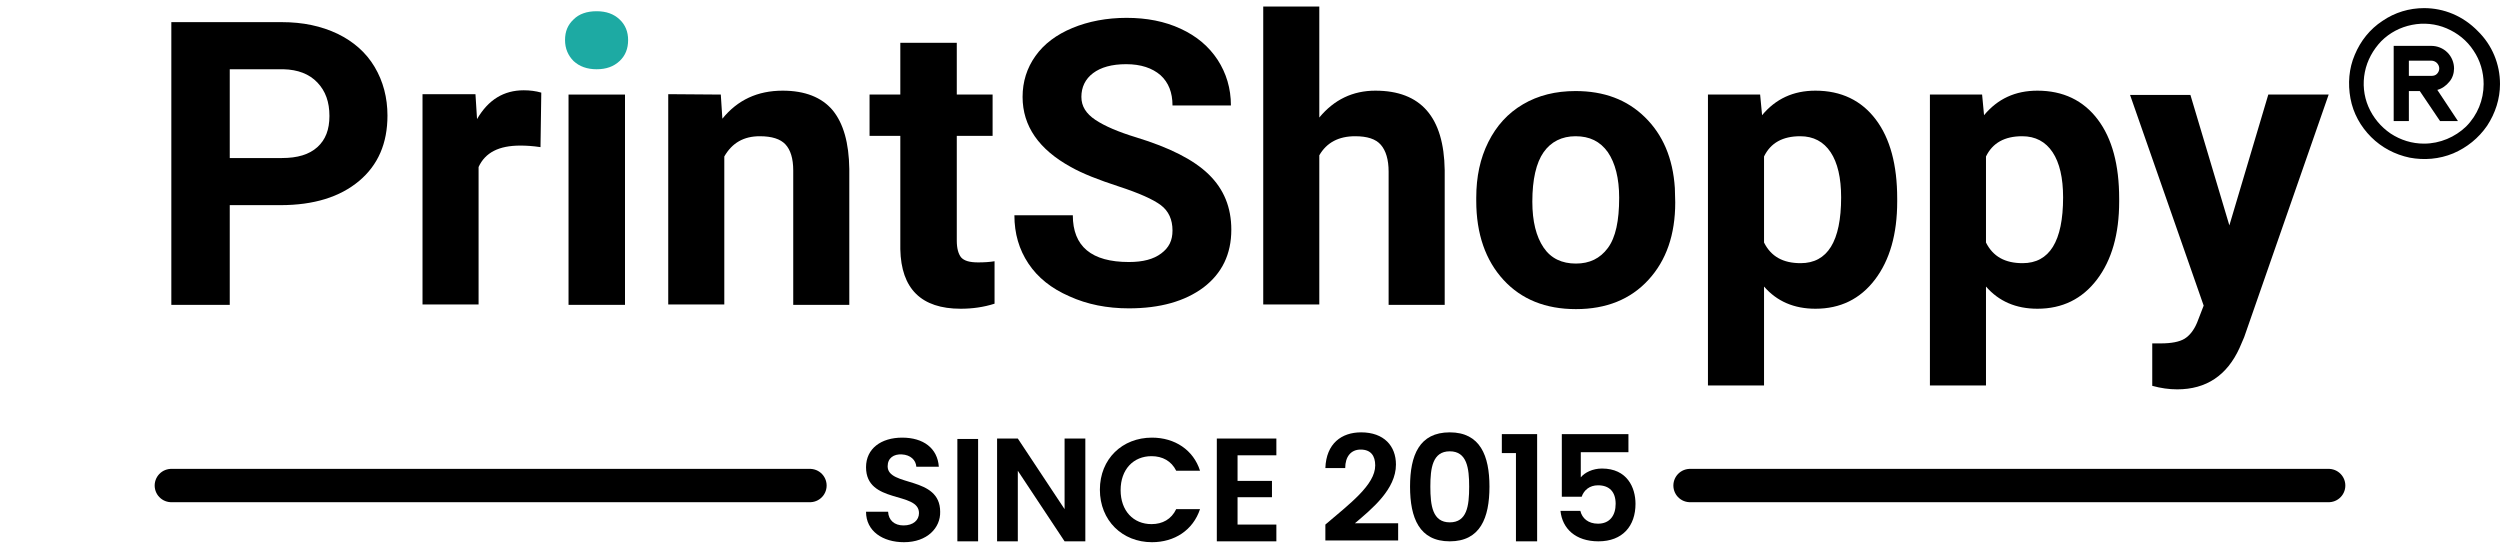 <svg width="150" height="33" viewBox="0 0 150 33" fill="none" xmlns="http://www.w3.org/2000/svg">
<g clip-path="url(#clip0_9830_17529)">
<path d="M13.785 12.309V18.291H10.28V1.328H16.892C18.178 1.328 19.276 1.562 20.257 2.029C21.215 2.496 21.963 3.15 22.477 4.015C22.991 4.879 23.248 5.861 23.248 6.935C23.248 8.594 22.687 9.903 21.542 10.861C20.397 11.819 18.832 12.309 16.823 12.309H13.785ZM13.785 9.482H16.916C17.851 9.482 18.551 9.272 19.042 8.828C19.533 8.384 19.766 7.777 19.766 6.959C19.766 6.118 19.533 5.464 19.042 4.949C18.551 4.435 17.874 4.178 17.009 4.155H13.785V9.482Z" fill="black"/>
<path d="M32.43 8.828C31.963 8.758 31.565 8.735 31.215 8.735C29.93 8.735 29.112 9.155 28.715 10.02V18.267H25.351V5.65H28.528L28.622 7.146C29.299 5.978 30.234 5.417 31.425 5.417C31.799 5.417 32.15 5.463 32.477 5.557L32.43 8.828Z" fill="black"/>
<path d="M33.902 2.403C33.902 1.889 34.066 1.491 34.416 1.164C34.743 0.837 35.211 0.674 35.795 0.674C36.379 0.674 36.823 0.837 37.173 1.164C37.524 1.491 37.687 1.912 37.687 2.403C37.687 2.917 37.524 3.337 37.173 3.664C36.823 3.991 36.379 4.155 35.795 4.155C35.234 4.155 34.767 3.991 34.416 3.664C34.089 3.337 33.902 2.917 33.902 2.403Z" fill="#1DAAA3"/>
<path d="M37.5 5.674H34.112V18.291H37.5V5.674Z" fill="black"/>
<path d="M43.248 5.674L43.342 7.122C44.253 6.001 45.444 5.44 46.963 5.44C48.295 5.44 49.3 5.837 49.954 6.608C50.608 7.403 50.935 8.571 50.958 10.136V18.291H47.594V10.23C47.594 9.505 47.43 8.991 47.127 8.664C46.823 8.337 46.309 8.174 45.585 8.174C44.627 8.174 43.926 8.571 43.458 9.389V18.267H40.094V5.65L43.248 5.674Z" fill="black"/>
<path d="M57.407 2.567V5.674H59.556V8.151H57.407V14.436C57.407 14.903 57.5 15.23 57.664 15.44C57.851 15.651 58.178 15.744 58.692 15.744C59.066 15.744 59.393 15.721 59.673 15.674V18.221C59.019 18.431 58.341 18.524 57.64 18.524C55.281 18.524 54.066 17.333 54.019 14.95V8.151H52.173V5.674H54.019V2.567H57.407Z" fill="black"/>
<path d="M70.35 13.828C70.35 13.174 70.117 12.66 69.65 12.309C69.182 11.959 68.341 11.585 67.126 11.188C65.911 10.791 64.953 10.417 64.252 10.02C62.337 8.968 61.355 7.566 61.355 5.814C61.355 4.903 61.612 4.085 62.126 3.361C62.64 2.636 63.388 2.076 64.346 1.679C65.304 1.281 66.402 1.071 67.594 1.071C68.808 1.071 69.883 1.281 70.841 1.725C71.799 2.169 72.523 2.777 73.061 3.594C73.575 4.389 73.855 5.3 73.855 6.328H70.35C70.35 5.557 70.117 4.95 69.626 4.506C69.135 4.085 68.458 3.851 67.57 3.851C66.706 3.851 66.051 4.038 65.584 4.389C65.117 4.739 64.883 5.23 64.883 5.814C64.883 6.375 65.164 6.819 65.724 7.193C66.285 7.566 67.103 7.917 68.178 8.244C70.164 8.851 71.612 9.576 72.523 10.464C73.435 11.351 73.879 12.45 73.879 13.781C73.879 15.253 73.318 16.398 72.22 17.239C71.098 18.08 69.603 18.501 67.734 18.501C66.425 18.501 65.234 18.267 64.159 17.777C63.084 17.309 62.266 16.655 61.706 15.814C61.145 14.973 60.864 14.015 60.864 12.917H64.369C64.369 14.786 65.491 15.721 67.734 15.721C68.575 15.721 69.206 15.557 69.673 15.207C70.14 14.856 70.35 14.435 70.35 13.828Z" fill="black"/>
<path d="M79.158 7.052C80.046 5.978 81.168 5.44 82.523 5.44C85.257 5.44 86.635 7.029 86.682 10.207V18.291H83.317V10.3C83.317 9.576 83.154 9.038 82.85 8.688C82.546 8.337 82.032 8.174 81.308 8.174C80.327 8.174 79.602 8.548 79.158 9.319V18.267H75.794V0.393H79.158V7.052Z" fill="black"/>
<path d="M88.575 11.865C88.575 10.604 88.809 9.505 89.299 8.524C89.79 7.543 90.468 6.795 91.379 6.258C92.29 5.72 93.342 5.463 94.533 5.463C96.239 5.463 97.617 5.977 98.692 7.029C99.767 8.08 100.374 9.482 100.491 11.281L100.514 12.146C100.514 14.085 99.977 15.627 98.902 16.795C97.828 17.963 96.379 18.547 94.556 18.547C92.734 18.547 91.285 17.963 90.211 16.795C89.136 15.627 88.575 14.038 88.575 12.052V11.865ZM91.94 12.099C91.94 13.29 92.173 14.202 92.617 14.856C93.061 15.51 93.715 15.814 94.556 15.814C95.374 15.814 96.005 15.51 96.472 14.879C96.94 14.248 97.15 13.244 97.15 11.865C97.15 10.697 96.916 9.786 96.472 9.132C96.005 8.477 95.374 8.174 94.533 8.174C93.715 8.174 93.061 8.501 92.617 9.132C92.173 9.762 91.94 10.767 91.94 12.099Z" fill="black"/>
<path d="M113.832 12.099C113.832 14.038 113.388 15.604 112.5 16.772C111.613 17.94 110.421 18.524 108.926 18.524C107.641 18.524 106.613 18.08 105.842 17.192V23.127H102.477V5.674H105.608L105.725 6.912C106.542 5.931 107.594 5.44 108.926 5.44C110.468 5.44 111.683 6.024 112.547 7.169C113.412 8.314 113.832 9.903 113.832 11.912V12.099ZM110.468 11.842C110.468 10.674 110.257 9.762 109.837 9.132C109.416 8.501 108.809 8.174 108.014 8.174C106.963 8.174 106.239 8.571 105.842 9.389V14.552C106.262 15.393 106.986 15.79 108.038 15.79C109.65 15.79 110.468 14.482 110.468 11.842Z" fill="black"/>
<path d="M127.15 12.099C127.15 14.038 126.706 15.604 125.818 16.772C124.93 17.94 123.739 18.524 122.244 18.524C120.958 18.524 119.93 18.08 119.159 17.192V23.127H115.795V5.674H118.926L119.043 6.912C119.86 5.931 120.912 5.44 122.244 5.44C123.786 5.44 125.001 6.024 125.865 7.169C126.73 8.314 127.15 9.903 127.15 11.912V12.099ZM123.786 11.842C123.786 10.674 123.575 9.762 123.155 9.132C122.734 8.501 122.127 8.174 121.332 8.174C120.281 8.174 119.557 8.571 119.159 9.389V14.552C119.58 15.393 120.304 15.79 121.356 15.79C122.968 15.79 123.786 14.482 123.786 11.842Z" fill="black"/>
<path d="M133.762 13.524L136.098 5.674H139.72L134.65 20.23L134.369 20.884C133.621 22.52 132.383 23.361 130.631 23.361C130.14 23.361 129.65 23.291 129.135 23.15V20.604H129.65C130.28 20.604 130.771 20.51 131.075 20.323C131.378 20.136 131.635 19.809 131.822 19.365L132.22 18.337L127.804 5.697H131.425L133.762 13.524Z" fill="black"/>
<path d="M54.239 32.532C52.968 32.532 51.962 31.871 51.962 30.706H53.286C53.312 31.209 53.657 31.526 54.212 31.526C54.795 31.526 55.139 31.209 55.139 30.785C55.139 29.462 51.962 30.256 51.962 28.032C51.962 26.92 52.862 26.258 54.133 26.258C55.404 26.258 56.251 26.893 56.33 28.005H54.98C54.954 27.608 54.636 27.291 54.107 27.264C53.63 27.238 53.259 27.476 53.259 27.979C53.259 29.223 56.41 28.535 56.41 30.706C56.436 31.659 55.642 32.532 54.239 32.532Z" fill="black"/>
<path d="M57.442 26.338H58.686V32.48H57.442V26.338Z" fill="black"/>
<path d="M65.12 26.312V32.48H63.875L61.069 28.245V32.48H59.825V26.312H61.069L63.875 30.548V26.312H65.12Z" fill="black"/>
<path d="M69.117 26.258C70.493 26.258 71.605 27 72.002 28.244H70.573C70.282 27.661 69.752 27.37 69.09 27.37C68.005 27.37 67.237 28.164 67.237 29.408C67.237 30.653 68.005 31.447 69.09 31.447C69.752 31.447 70.282 31.156 70.573 30.547H72.002C71.579 31.817 70.467 32.532 69.117 32.532C67.343 32.532 65.993 31.235 65.993 29.382C65.993 27.529 67.343 26.258 69.117 26.258Z" fill="black"/>
<path d="M76.582 27.318H74.253V28.854H76.318V29.833H74.253V31.474H76.582V32.48H73.009V26.312H76.582V27.318Z" fill="black"/>
<path d="M79.522 31.474C80.977 30.23 82.513 29.091 82.513 27.927C82.513 27.344 82.248 26.974 81.639 26.974C81.057 26.974 80.713 27.397 80.713 28.085H79.522C79.574 26.603 80.501 25.941 81.666 25.941C83.042 25.941 83.757 26.762 83.757 27.873C83.757 29.356 82.328 30.521 81.295 31.395H83.889V32.427H79.522V31.474Z" fill="black"/>
<path d="M86.986 25.941C88.812 25.941 89.368 27.344 89.368 29.197C89.368 31.077 88.812 32.48 86.986 32.48C85.159 32.48 84.603 31.077 84.603 29.197C84.603 27.318 85.159 25.941 86.986 25.941ZM86.986 27.079C85.953 27.079 85.821 28.085 85.821 29.197C85.821 30.335 85.953 31.341 86.986 31.341C88.018 31.341 88.15 30.362 88.15 29.197C88.15 28.085 88.018 27.079 86.986 27.079Z" fill="black"/>
<path d="M90.957 27.185H90.11V26.047H92.228V32.48H90.957V27.185Z" fill="black"/>
<path d="M97.706 26.047V27.132H94.847V28.641C95.085 28.35 95.562 28.112 96.118 28.112C97.627 28.112 98.13 29.25 98.13 30.23C98.13 31.553 97.362 32.48 95.906 32.48C94.53 32.48 93.736 31.712 93.629 30.653H94.821C94.927 31.103 95.297 31.421 95.88 31.421C96.594 31.421 96.939 30.918 96.939 30.23C96.939 29.515 96.568 29.118 95.88 29.118C95.377 29.118 95.033 29.409 94.9 29.806H93.709V26.047H97.706Z" fill="black"/>
<path d="M145.443 0.487C144.556 0.487 143.691 0.744 142.943 1.258C142.196 1.749 141.635 2.45 141.285 3.291C140.934 4.108 140.864 5.02 141.028 5.907C141.191 6.795 141.635 7.59 142.266 8.221C142.897 8.851 143.691 9.272 144.579 9.459C145.443 9.622 146.355 9.552 147.196 9.202C148.014 8.851 148.714 8.291 149.228 7.543C149.719 6.795 150 5.931 150 5.043C150 3.851 149.532 2.707 148.668 1.865C147.78 0.954 146.635 0.487 145.443 0.487ZM145.443 8.618C144.719 8.618 144.042 8.408 143.434 8.01C142.85 7.613 142.383 7.052 142.102 6.398C141.822 5.744 141.752 5.02 141.892 4.319C142.032 3.618 142.383 2.987 142.873 2.473C143.387 1.959 144.018 1.632 144.719 1.492C145.42 1.351 146.144 1.422 146.799 1.702C147.453 1.982 148.014 2.426 148.411 3.034C148.808 3.618 149.018 4.319 149.018 5.043C149.018 6.001 148.644 6.912 147.967 7.59C147.313 8.221 146.401 8.618 145.443 8.618Z" fill="black"/>
<path d="M147.243 4.108C147.243 3.758 147.103 3.407 146.846 3.15C146.589 2.893 146.238 2.753 145.888 2.753H143.621V7.263H144.532V5.463H145.187L146.402 7.263H147.476L146.238 5.393C146.518 5.323 146.775 5.136 146.962 4.903C147.149 4.692 147.243 4.389 147.243 4.108ZM145.888 4.552H144.532V3.641H145.888C146.004 3.641 146.121 3.688 146.215 3.781C146.308 3.875 146.355 3.991 146.355 4.108C146.355 4.225 146.308 4.342 146.215 4.435C146.121 4.529 146.004 4.552 145.888 4.552Z" fill="black"/>
<path d="M10.28 29.132H48.598" stroke="black" stroke-width="2" stroke-miterlimit="10" stroke-linecap="round"/>
<path d="M101.402 29.132H139.72" stroke="black" stroke-width="2" stroke-miterlimit="10" stroke-linecap="round"/>
</g>
<defs>
<clipPath id="clip0_9830_17529">
<rect width="150" height="32.243" fill="white" transform="translate(0 0.393)"/>
</clipPath>
</defs>
</svg>
